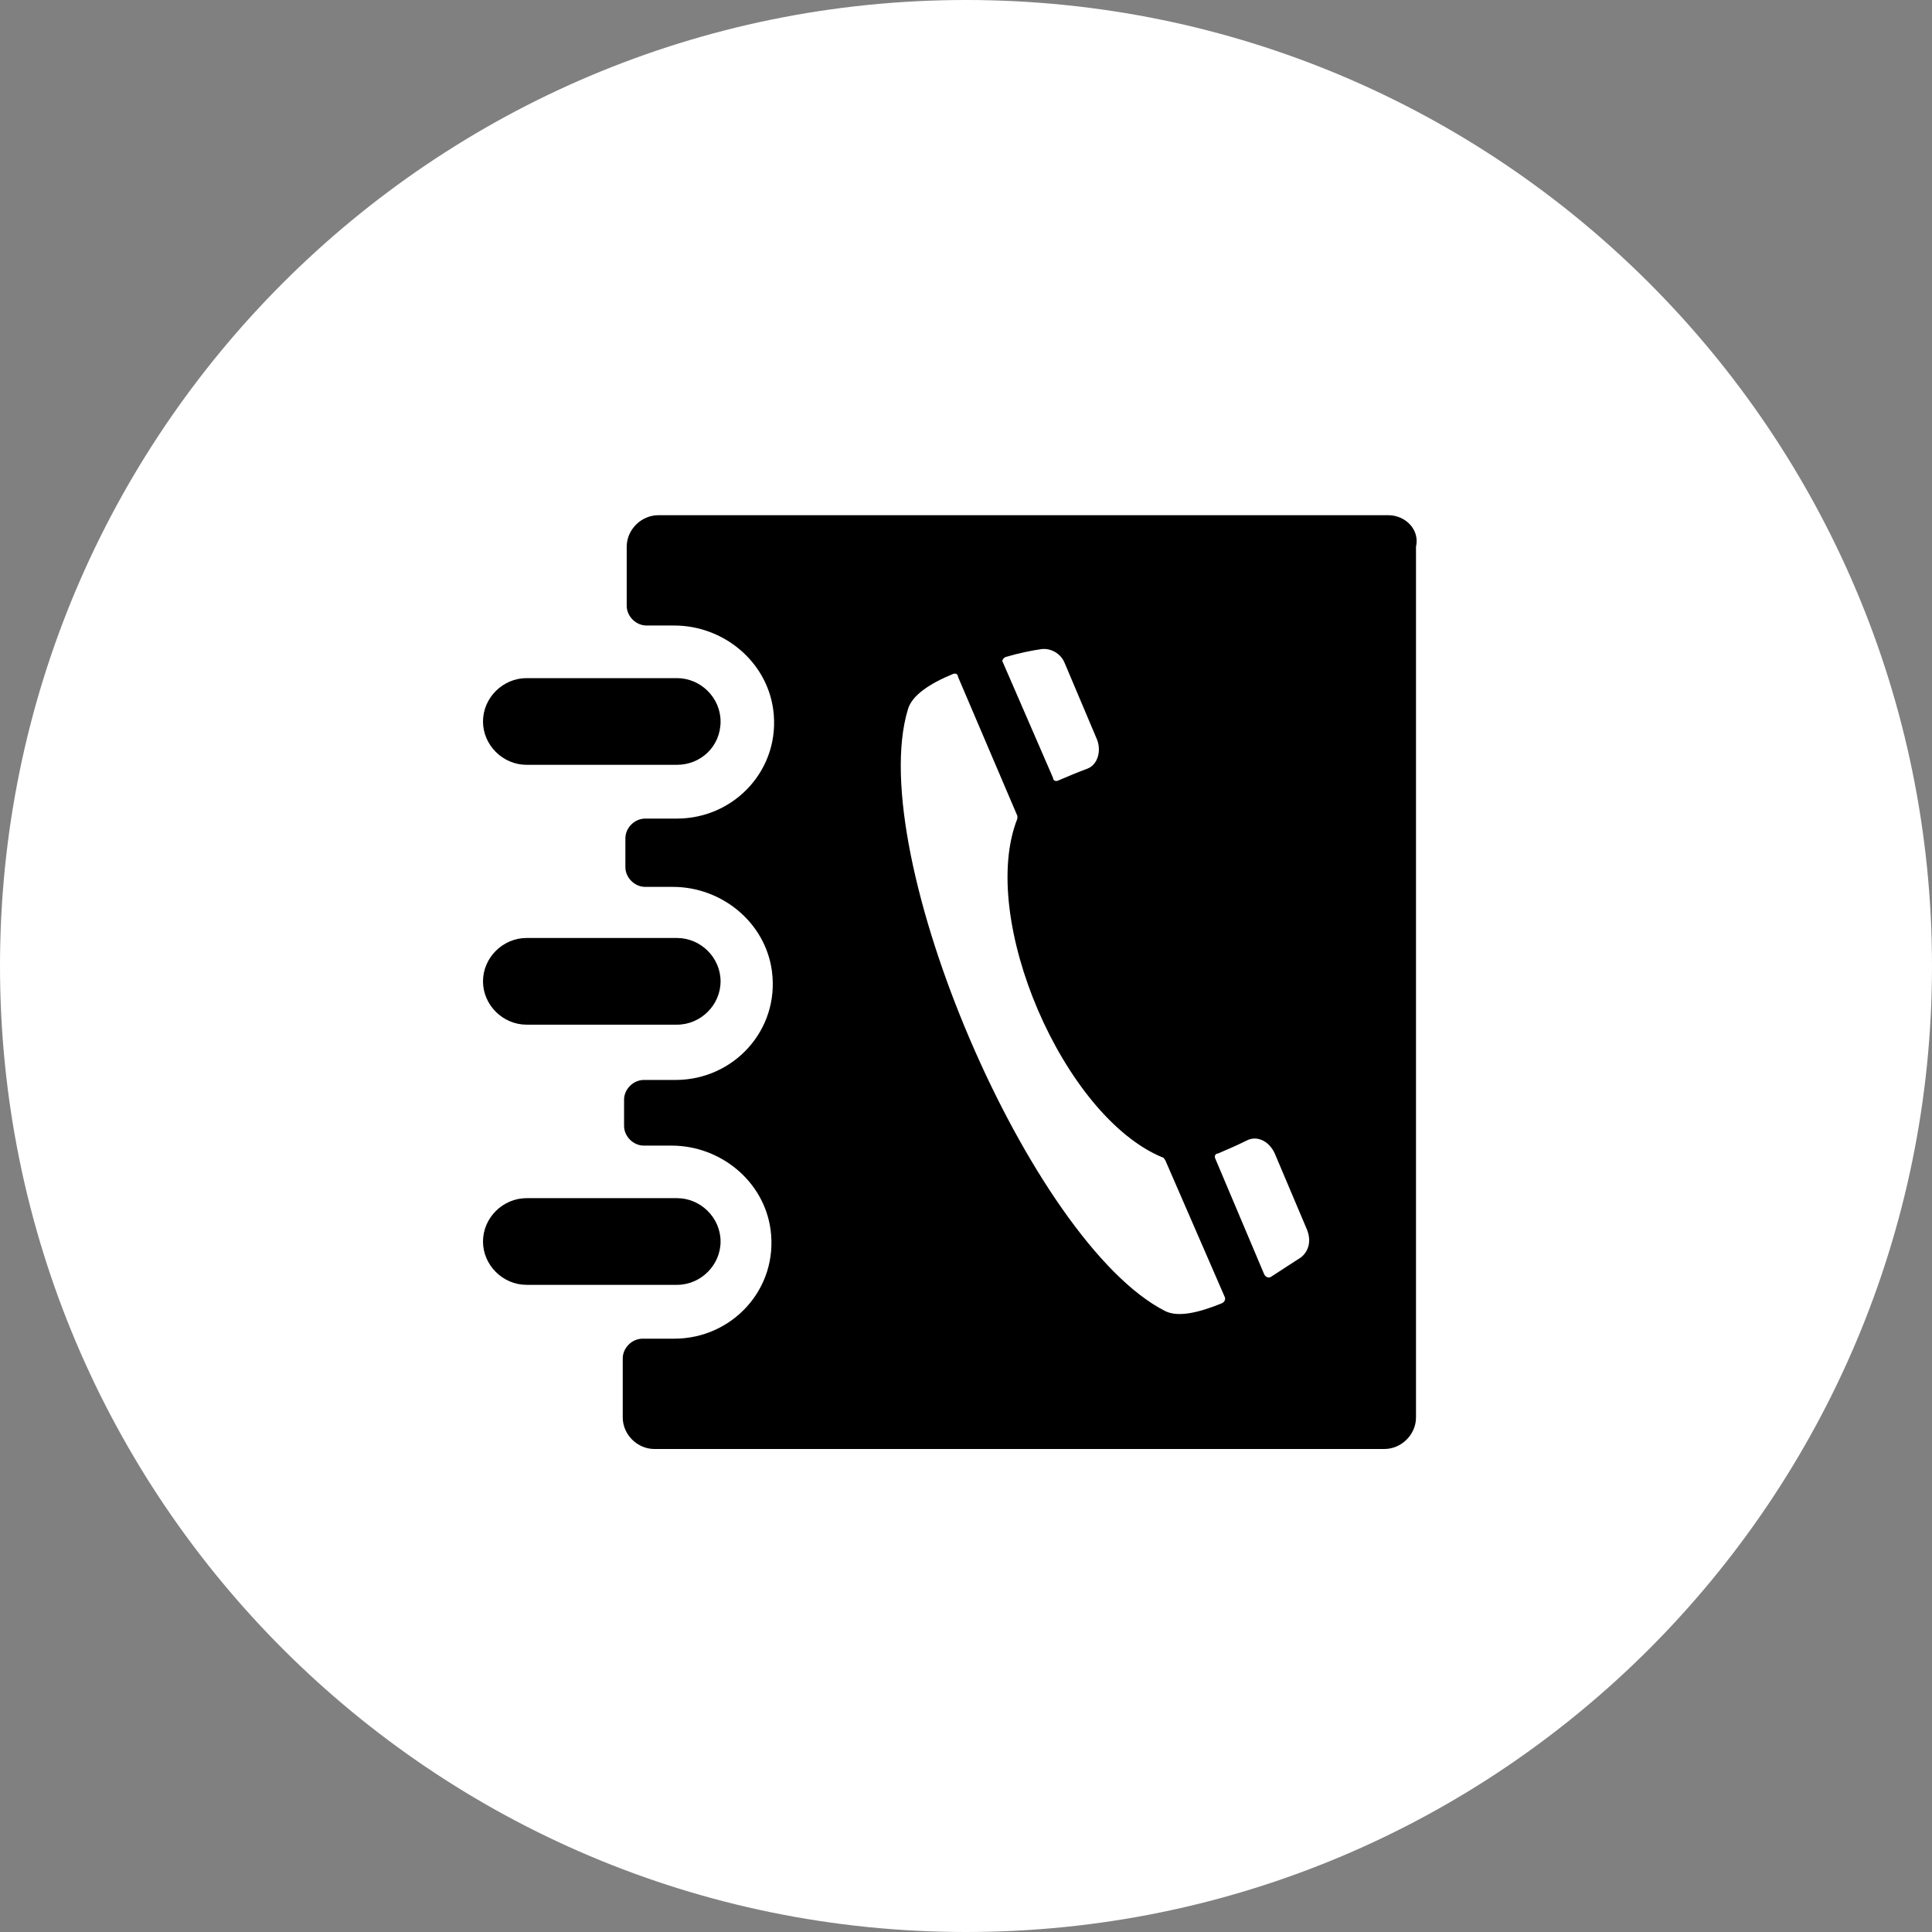 <svg width="60" height="60" viewBox="0 0 60 60" version="1.1" xmlns="http://www.w3.org/2000/svg" xmlns:xlink="http://www.w3.org/1999/xlink">
<rect x="0" y="0" width="60" height="60" fill="#808080" stroke="none"/>
<title>Group 33</title>
<desc>Created using Figma</desc>
<g id="Canvas" transform="translate(-4661 2279)">
<g id="Group 33">
<g id="Group 31.2">
<g id="Ellipse">
<use xlink:href="#path0_fill" transform="translate(4661 -2279)" fill="#FFFFFF"/>
<mask id="mask0_outline_ins">
<use xlink:href="#path0_fill" fill="white" transform="translate(4661 -2279)"/>
</mask>
<g mask="url(#mask0_outline_ins)">
<use xlink:href="#path1_stroke_2x" transform="translate(4661 -2279)"/>
</g>
</g>
</g>
<g id="noun_147556_cc">
<g id="Group">
<g id="Vector">
<use xlink:href="#path2_fill" transform="translate(4676 -2257.94)"/>
<mask id="mask1_outline_ins">
<use xlink:href="#path2_fill" fill="white" transform="translate(4676 -2257.94)"/>
</mask>
<g mask="url(#mask1_outline_ins)">
<use xlink:href="#path3_stroke_2x" transform="translate(4676 -2257.94)"/>
</g>
</g>
<g id="Vector">
<use xlink:href="#path4_fill" transform="translate(4676 -2249.87)"/>
<mask id="mask2_outline_ins">
<use xlink:href="#path4_fill" fill="white" transform="translate(4676 -2249.87)"/>
</mask>
<g mask="url(#mask2_outline_ins)">
<use xlink:href="#path5_stroke_2x" transform="translate(4676 -2249.87)"/>
</g>
</g>
<g id="Vector">
<use xlink:href="#path6_fill" transform="translate(4676 -2241.79)"/>
<mask id="mask3_outline_ins">
<use xlink:href="#path6_fill" fill="white" transform="translate(4676 -2241.79)"/>
</mask>
<g mask="url(#mask3_outline_ins)">
<use xlink:href="#path7_stroke_2x" transform="translate(4676 -2241.79)"/>
</g>
</g>
<g id="Vector">
<use xlink:href="#path8_fill" transform="translate(4680.34 -2263)"/>
<mask id="mask4_outline_ins">
<use xlink:href="#path8_fill" fill="white" transform="translate(4680.34 -2263)"/>
</mask>
<g mask="url(#mask4_outline_ins)">
<use xlink:href="#path9_stroke_2x" transform="translate(4680.34 -2263)"/>
</g>
</g>
</g>
</g>
</g>
</g>
<defs>
<path id="path0_fill" d="M 60 30C 60 46.569 46.569 60 30 60C 13.431 60 0 46.569 0 30C 0 13.431 13.431 0 30 0C 46.569 0 60 13.431 60 30Z"/>
<path id="path1_stroke_2x" d="M 59 30C 59 46.016 46.016 59 30 59L 30 61C 47.121 61 61 47.121 61 30L 59 30ZM 30 59C 13.984 59 1 46.016 1 30L -1 30C -1 47.121 12.879 61 30 61L 30 59ZM 1 30C 1 13.984 13.984 1 30 1L 30 -1C 12.879 -1 -1 12.879 -1 30L 1 30ZM 30 1C 46.016 1 59 13.984 59 30L 61 30C 61 12.879 47.121 -1 30 -1L 30 1Z"/>
<path id="path2_fill" d="M 6.025 2.692L 1.353 2.692C 0.615 2.692 0 2.08 0 1.346C 0 0.612 0.615 -1.55592e-07 1.353 -1.55592e-07L 6.025 -1.55592e-07C 6.763 -1.55592e-07 7.378 0.612 7.378 1.346C 7.378 2.121 6.763 2.692 6.025 2.692Z"/>
<path id="path3_stroke_2x" d="M 6.025 1.692L 1.353 1.692L 1.353 3.692L 6.025 3.692L 6.025 1.692ZM 1.353 1.692C 1.162 1.692 1 1.523 1 1.346L -1 1.346C -1 2.637 0.067 3.692 1.353 3.692L 1.353 1.692ZM 1 1.346C 1 1.169 1.162 1 1.353 1L 1.353 -1C 0.067 -1 -1 0.055 -1 1.346L 1 1.346ZM 1.353 1L 6.025 1L 6.025 -1L 1.353 -1L 1.353 1ZM 6.025 1C 6.216 1 6.378 1.169 6.378 1.346L 8.378 1.346C 8.378 0.055 7.311 -1 6.025 -1L 6.025 1ZM 6.378 1.346C 6.378 1.459 6.337 1.539 6.281 1.593C 6.221 1.651 6.134 1.692 6.025 1.692L 6.025 3.692C 7.291 3.692 8.378 2.698 8.378 1.346L 6.378 1.346Z"/>
<path id="path4_fill" d="M 6.025 2.692L 1.353 2.692C 0.615 2.692 0 2.08 0 1.346C 0 0.612 0.615 3.11185e-07 1.353 3.11185e-07L 6.025 3.11185e-07C 6.763 3.11185e-07 7.378 0.612 7.378 1.346C 7.378 2.08 6.763 2.692 6.025 2.692Z"/>
<path id="path5_stroke_2x" d="M 6.025 1.692L 1.353 1.692L 1.353 3.692L 6.025 3.692L 6.025 1.692ZM 1.353 1.692C 1.162 1.692 1 1.523 1 1.346L -1 1.346C -1 2.637 0.067 3.692 1.353 3.692L 1.353 1.692ZM 1 1.346C 1 1.169 1.162 1 1.353 1L 1.353 -1C 0.067 -1 -1 0.055 -1 1.346L 1 1.346ZM 1.353 1L 6.025 1L 6.025 -1L 1.353 -1L 1.353 1ZM 6.025 1C 6.216 1 6.378 1.169 6.378 1.346L 8.378 1.346C 8.378 0.055 7.311 -1 6.025 -1L 6.025 1ZM 6.378 1.346C 6.378 1.523 6.216 1.692 6.025 1.692L 6.025 3.692C 7.311 3.692 8.378 2.637 8.378 1.346L 6.378 1.346Z"/>
<path id="path6_fill" d="M 6.025 2.692L 1.353 2.692C 0.615 2.692 0 2.08 0 1.346C 0 0.612 0.615 -2.89814e-15 1.353 -2.89814e-15L 6.025 -2.89814e-15C 6.763 -2.89814e-15 7.378 0.612 7.378 1.346C 7.378 2.08 6.763 2.692 6.025 2.692Z"/>
<path id="path7_stroke_2x" d="M 6.025 1.692L 1.353 1.692L 1.353 3.692L 6.025 3.692L 6.025 1.692ZM 1.353 1.692C 1.162 1.692 1 1.523 1 1.346L -1 1.346C -1 2.637 0.067 3.692 1.353 3.692L 1.353 1.692ZM 1 1.346C 1 1.169 1.162 1 1.353 1L 1.353 -1C 0.067 -1 -1 0.055 -1 1.346L 1 1.346ZM 1.353 1L 6.025 1L 6.025 -1L 1.353 -1L 1.353 1ZM 6.025 1C 6.216 1 6.378 1.169 6.378 1.346L 8.378 1.346C 8.378 0.055 7.311 -1 6.025 -1L 6.025 1ZM 6.378 1.346C 6.378 1.523 6.216 1.692 6.025 1.692L 6.025 3.692C 7.311 3.692 8.378 2.637 8.378 1.346L 6.378 1.346Z"/>
<path id="path8_fill" d="M 23.774 0L 1.107 0C 0.574 0 0.123 0.449 0.123 0.979L 0.123 2.814C 0.123 3.141 0.41 3.426 0.738 3.426L 1.599 3.426C 3.115 3.426 4.468 4.527 4.673 6.037C 4.919 7.872 3.484 9.422 1.681 9.422L 0.697 9.422C 0.369 9.422 0.082 9.707 0.082 10.034L 0.082 10.931C 0.082 11.257 0.369 11.543 0.697 11.543L 1.558 11.543C 3.074 11.543 4.427 12.644 4.632 14.153C 4.878 15.989 3.443 17.539 1.64 17.539L 0.656 17.539C 0.328 17.539 0.041 17.824 0.041 18.151L 0.041 18.966C 0.041 19.293 0.328 19.578 0.656 19.578L 1.517 19.578C 3.033 19.578 4.386 20.679 4.591 22.189C 4.837 24.024 3.402 25.574 1.599 25.574L 0.615 25.574C 0.287 25.574 1.56363e-07 25.859 1.56363e-07 26.186L 1.56363e-07 28.021C 1.56363e-07 28.551 0.451 29 0.984 29L 23.651 29C 24.184 29 24.635 28.551 24.635 28.021L 24.635 0.979C 24.758 0.449 24.307 0 23.774 0ZM 11.887 4.405C 12.297 4.283 12.707 4.201 12.994 4.16C 13.281 4.12 13.608 4.283 13.732 4.609L 14.715 6.934C 14.879 7.301 14.756 7.75 14.428 7.872C 14.1 7.994 13.813 8.117 13.527 8.239C 13.445 8.28 13.363 8.239 13.363 8.158L 11.805 4.568C 11.764 4.527 11.805 4.446 11.887 4.405ZM 18.609 24.473C 17.912 24.758 17.257 24.921 16.847 24.717C 12.666 22.596 7.501 10.523 8.854 6.037C 8.977 5.588 9.551 5.221 10.247 4.935C 10.329 4.895 10.411 4.935 10.411 5.017L 12.256 9.34C 12.256 9.381 12.256 9.422 12.256 9.422C 11.026 12.522 13.691 18.681 16.765 19.945C 16.806 19.945 16.806 19.986 16.847 20.027L 18.691 24.269C 18.732 24.35 18.691 24.432 18.609 24.473ZM 21.069 23.045C 20.823 23.208 20.495 23.412 20.126 23.657C 20.044 23.698 19.962 23.657 19.921 23.575L 18.404 19.986C 18.363 19.904 18.404 19.823 18.486 19.823C 18.773 19.7 19.06 19.578 19.388 19.415C 19.716 19.252 20.085 19.456 20.249 19.823L 21.233 22.148C 21.396 22.515 21.314 22.841 21.069 23.045Z"/>
<path id="path9_stroke_2x" d="M 4.673 6.037L 5.664 5.904L 5.664 5.902L 4.673 6.037ZM 4.632 14.153L 5.623 14.021L 5.623 14.019L 4.632 14.153ZM 4.591 22.189L 5.582 22.056L 5.582 22.054L 4.591 22.189ZM 24.635 0.979L 23.66 0.753L 23.635 0.864L 23.635 0.979L 24.635 0.979ZM 11.887 4.405L 11.601 3.447L 11.518 3.471L 11.441 3.51L 11.887 4.405ZM 13.732 4.609L 12.796 4.962L 12.803 4.98L 12.81 4.999L 13.732 4.609ZM 14.715 6.934L 13.794 7.324L 13.798 7.333L 13.802 7.342L 14.715 6.934ZM 13.527 8.239L 13.134 7.319L 13.107 7.331L 13.081 7.344L 13.527 8.239ZM 13.363 8.158L 14.363 8.158L 14.363 7.95L 14.28 7.759L 13.363 8.158ZM 11.805 4.568L 12.722 4.17L 12.646 3.994L 12.51 3.859L 11.805 4.568ZM 18.609 24.473L 18.988 25.398L 19.022 25.384L 19.055 25.368L 18.609 24.473ZM 16.847 24.717L 16.394 25.609L 16.401 25.613L 16.847 24.717ZM 8.854 6.037L 9.811 6.325L 9.815 6.313L 9.818 6.301L 8.854 6.037ZM 10.247 4.935L 10.627 5.861L 10.66 5.847L 10.693 5.831L 10.247 4.935ZM 10.411 5.017L 9.411 5.017L 9.411 5.221L 9.492 5.409L 10.411 5.017ZM 12.256 9.34L 13.256 9.34L 13.256 9.136L 13.176 8.948L 12.256 9.34ZM 12.256 9.422L 13.185 9.791L 13.256 9.613L 13.256 9.422L 12.256 9.422ZM 16.765 19.945L 16.384 20.87L 16.567 20.945L 16.765 20.945L 16.765 19.945ZM 16.847 20.027L 17.764 19.628L 17.688 19.453L 17.552 19.318L 16.847 20.027ZM 18.691 24.269L 17.774 24.667L 17.785 24.693L 17.798 24.718L 18.691 24.269ZM 21.069 23.045L 21.621 23.878L 21.666 23.849L 21.707 23.815L 21.069 23.045ZM 20.126 23.657L 20.571 24.552L 20.627 24.524L 20.679 24.49L 20.126 23.657ZM 19.921 23.575L 19 23.965L 19.013 23.995L 19.027 24.024L 19.921 23.575ZM 18.404 19.986L 19.325 19.597L 19.313 19.566L 19.298 19.537L 18.404 19.986ZM 18.486 19.823L 18.486 20.823L 18.691 20.823L 18.878 20.743L 18.486 19.823ZM 20.249 19.823L 21.17 19.433L 21.166 19.424L 21.162 19.415L 20.249 19.823ZM 21.233 22.148L 20.312 22.537L 20.316 22.547L 20.32 22.555L 21.233 22.148ZM 23.774 -1L 1.107 -1L 1.107 1L 23.774 1L 23.774 -1ZM 1.107 -1C 0.026 -1 -0.877 -0.108 -0.877 0.979L 1.123 0.979C 1.123 0.989 1.121 0.997 1.119 1C 1.118 1.003 1.118 1.002 1.12 0.999C 1.123 0.997 1.124 0.997 1.123 0.997C 1.121 0.998 1.115 1 1.107 1L 1.107 -1ZM -0.877 0.979L -0.877 2.814L 1.123 2.814L 1.123 0.979L -0.877 0.979ZM -0.877 2.814C -0.877 3.698 -0.138 4.426 0.738 4.426L 0.738 2.426C 0.866 2.426 0.959 2.48 1.013 2.534C 1.066 2.587 1.123 2.682 1.123 2.814L -0.877 2.814ZM 0.738 4.426L 1.599 4.426L 1.599 2.426L 0.738 2.426L 0.738 4.426ZM 1.599 4.426C 2.651 4.426 3.549 5.193 3.682 6.171L 5.664 5.902C 5.387 3.862 3.579 2.426 1.599 2.426L 1.599 4.426ZM 3.682 6.169C 3.844 7.38 2.904 8.422 1.681 8.422L 1.681 10.422C 4.064 10.422 5.994 8.364 5.664 5.904L 3.682 6.169ZM 1.681 8.422L 0.697 8.422L 0.697 10.422L 1.681 10.422L 1.681 8.422ZM 0.697 8.422C -0.179 8.422 -0.918 9.151 -0.918 10.034L 1.082 10.034C 1.082 10.166 1.025 10.261 0.972 10.314C 0.918 10.368 0.825 10.422 0.697 10.422L 0.697 8.422ZM -0.918 10.034L -0.918 10.931L 1.082 10.931L 1.082 10.034L -0.918 10.034ZM -0.918 10.931C -0.918 11.814 -0.179 12.543 0.697 12.543L 0.697 10.543C 0.825 10.543 0.918 10.597 0.972 10.65C 1.025 10.704 1.082 10.798 1.082 10.931L -0.918 10.931ZM 0.697 12.543L 1.558 12.543L 1.558 10.543L 0.697 10.543L 0.697 12.543ZM 1.558 12.543C 2.61 12.543 3.508 13.309 3.641 14.288L 5.623 14.019C 5.346 11.979 3.538 10.543 1.558 10.543L 1.558 12.543ZM 3.641 14.286C 3.803 15.497 2.863 16.539 1.64 16.539L 1.64 18.539C 4.023 18.539 5.953 16.48 5.623 14.021L 3.641 14.286ZM 1.64 16.539L 0.656 16.539L 0.656 18.539L 1.64 18.539L 1.64 16.539ZM 0.656 16.539C -0.22 16.539 -0.959 17.267 -0.959 18.151L 1.041 18.151C 1.041 18.283 0.984 18.378 0.931 18.431C 0.877 18.485 0.784 18.539 0.656 18.539L 0.656 16.539ZM -0.959 18.151L -0.959 18.966L 1.041 18.966L 1.041 18.151L -0.959 18.151ZM -0.959 18.966C -0.959 19.849 -0.22 20.578 0.656 20.578L 0.656 18.578C 0.784 18.578 0.877 18.632 0.931 18.686C 0.984 18.739 1.041 18.834 1.041 18.966L -0.959 18.966ZM 0.656 20.578L 1.517 20.578L 1.517 18.578L 0.656 18.578L 0.656 20.578ZM 1.517 20.578C 2.569 20.578 3.467 21.345 3.6 22.323L 5.582 22.054C 5.305 20.014 3.497 18.578 1.517 18.578L 1.517 20.578ZM 3.6 22.321C 3.762 23.532 2.822 24.574 1.599 24.574L 1.599 26.574C 3.982 26.574 5.912 24.515 5.582 22.056L 3.6 22.321ZM 1.599 24.574L 0.615 24.574L 0.615 26.574L 1.599 26.574L 1.599 24.574ZM 0.615 24.574C -0.261 24.574 -1 25.302 -1 26.186L 1 26.186C 1 26.318 0.943 26.413 0.89 26.466C 0.836 26.52 0.743 26.574 0.615 26.574L 0.615 24.574ZM -1 26.186L -1 28.021L 1 28.021L 1 26.186L -1 26.186ZM -1 28.021C -1 29.108 -0.097 30 0.984 30L 0.984 28C 0.992 28 0.998 28.002 1 28.003C 1.001 28.003 1 28.003 0.997 28C 0.995 27.998 0.995 27.997 0.996 28C 0.998 28.003 1 28.011 1 28.021L -1 28.021ZM 0.984 30L 23.651 30L 23.651 28L 0.984 28L 0.984 30ZM 23.651 30C 24.731 30 25.635 29.108 25.635 28.021L 23.635 28.021C 23.635 28.011 23.637 28.003 23.639 28C 23.64 27.997 23.64 27.998 23.637 28C 23.635 28.003 23.633 28.003 23.635 28.003C 23.637 28.002 23.643 28 23.651 28L 23.651 30ZM 25.635 28.021L 25.635 0.979L 23.635 0.979L 23.635 28.021L 25.635 28.021ZM 25.609 1.205C 25.911 -0.098 24.793 -1 23.774 -1L 23.774 1C 23.764 1 23.741 0.997 23.714 0.967C 23.698 0.95 23.678 0.92 23.665 0.877C 23.652 0.831 23.653 0.786 23.66 0.753L 25.609 1.205ZM 12.173 5.363C 12.538 5.253 12.875 5.187 13.134 5.15L 12.853 3.17C 12.539 3.215 12.056 3.312 11.601 3.447L 12.173 5.363ZM 13.134 5.15C 13.046 5.163 12.976 5.143 12.926 5.114C 12.87 5.082 12.821 5.028 12.796 4.962L 14.667 4.256C 14.371 3.47 13.581 3.067 12.853 3.17L 13.134 5.15ZM 12.81 4.999L 13.794 7.324L 15.636 6.544L 14.652 4.219L 12.81 4.999ZM 13.802 7.342C 13.787 7.308 13.781 7.267 13.797 7.211C 13.814 7.154 13.885 7.007 14.079 6.935L 14.778 8.809C 15.3 8.614 15.596 8.182 15.715 7.778C 15.8 7.44 15.77 6.884 15.628 6.526L 13.802 7.342ZM 14.079 6.935C 13.729 7.066 13.421 7.197 13.134 7.319L 13.919 9.159C 14.206 9.037 14.471 8.923 14.778 8.809L 14.079 6.935ZM 13.081 7.344C 13.275 7.247 13.567 7.203 13.859 7.349C 14.176 7.507 14.363 7.828 14.363 8.158L 12.363 8.158C 12.363 8.569 12.59 8.951 12.968 9.139C 13.322 9.316 13.696 9.272 13.972 9.134L 13.081 7.344ZM 14.28 7.759L 12.722 4.17L 10.888 4.966L 12.445 8.556L 14.28 7.759ZM 12.51 3.859C 12.92 4.267 12.78 4.763 12.693 4.936C 12.598 5.126 12.456 5.239 12.332 5.3L 11.441 3.51C 11.236 3.612 11.033 3.786 10.906 4.038C 10.789 4.271 10.649 4.829 11.1 5.277L 12.51 3.859ZM 18.23 23.547C 17.912 23.677 17.652 23.759 17.454 23.792C 17.238 23.829 17.221 23.787 17.292 23.822L 16.401 25.613C 16.882 25.852 17.398 25.83 17.787 25.765C 18.164 25.698 18.608 25.553 18.988 25.398L 18.23 23.547ZM 17.299 23.826C 16.477 23.409 15.486 22.422 14.463 20.961C 13.444 19.509 12.498 17.752 11.694 15.871C 10.889 13.99 10.271 12.093 9.925 10.354C 9.575 8.605 9.545 7.207 9.811 6.325L 7.896 5.748C 7.486 7.11 7.595 8.903 7.963 10.746C 8.336 12.599 9.017 14.694 9.856 16.657C 10.697 18.62 11.742 20.559 12.825 22.108C 13.903 23.648 15.126 24.965 16.394 25.609L 17.299 23.826ZM 9.818 6.301C 9.795 6.386 9.767 6.35 9.933 6.226C 10.086 6.112 10.319 5.987 10.627 5.861L 9.868 4.01C 9.481 4.17 9.052 4.393 8.737 4.623C 8.412 4.866 8.036 5.239 7.889 5.772L 9.818 6.301ZM 10.693 5.831C 10.499 5.927 10.207 5.971 9.915 5.826C 9.598 5.668 9.411 5.347 9.411 5.017L 11.411 5.017C 11.411 4.605 11.184 4.223 10.806 4.035C 10.451 3.859 10.078 3.903 9.802 4.04L 10.693 5.831ZM 9.492 5.409L 11.336 9.733L 13.176 8.948L 11.331 4.624L 9.492 5.409ZM 11.256 9.34C 11.256 9.361 11.256 9.381 11.256 9.396C 11.256 9.404 11.256 9.41 11.256 9.415C 11.256 9.417 11.256 9.419 11.256 9.42C 11.256 9.421 11.256 9.421 11.256 9.421C 11.256 9.422 11.256 9.422 11.256 9.422C 11.256 9.422 11.256 9.422 11.256 9.422C 11.256 9.422 11.256 9.422 11.256 9.422C 11.256 9.422 11.256 9.422 11.256 9.422L 11.256 9.422C 11.256 9.422 11.256 9.422 12.256 9.422C 13.256 9.422 13.256 9.422 13.256 9.422L 13.256 9.422C 13.256 9.422 13.256 9.422 13.256 9.422C 13.256 9.422 13.256 9.422 13.256 9.422C 13.256 9.422 13.256 9.422 13.256 9.422C 13.256 9.422 13.256 9.422 13.256 9.421C 13.256 9.421 13.256 9.421 13.256 9.42C 13.256 9.419 13.256 9.417 13.256 9.415C 13.256 9.41 13.256 9.404 13.256 9.396C 13.256 9.381 13.256 9.361 13.256 9.34L 11.256 9.34ZM 11.326 9.053C 10.565 10.973 11.045 13.597 11.978 15.767C 12.911 17.938 14.485 20.089 16.384 20.87L 17.145 19.02C 15.97 18.537 14.675 16.976 13.815 14.977C 12.955 12.976 12.717 10.971 13.185 9.791L 11.326 9.053ZM 16.765 20.945C 16.591 20.945 16.395 20.896 16.218 20.773C 16.068 20.669 15.99 20.549 15.975 20.527C 15.912 20.433 16.027 20.622 16.141 20.736L 17.552 19.318C 17.625 19.391 17.72 19.539 17.637 19.414C 17.611 19.377 17.523 19.245 17.361 19.132C 17.171 18.999 16.959 18.945 16.765 18.945L 16.765 20.945ZM 15.93 20.425L 17.774 24.667L 19.608 23.87L 17.764 19.628L 15.93 20.425ZM 17.798 24.718C 17.688 24.498 17.675 24.23 17.778 23.99C 17.872 23.771 18.033 23.642 18.164 23.577L 19.055 25.368C 19.268 25.262 19.49 25.072 19.615 24.782C 19.749 24.471 19.736 24.121 19.585 23.82L 17.798 24.718ZM 20.516 22.212C 20.282 22.367 19.954 22.571 19.573 22.823L 20.679 24.49C 21.035 24.253 21.363 24.049 21.621 23.878L 20.516 22.212ZM 19.68 22.762C 19.898 22.653 20.163 22.641 20.4 22.742C 20.618 22.835 20.748 22.994 20.814 23.126L 19.027 24.024C 19.135 24.238 19.326 24.458 19.616 24.582C 19.925 24.713 20.272 24.701 20.571 24.552L 19.68 22.762ZM 20.842 23.186L 19.325 19.597L 17.483 20.375L 19 23.965L 20.842 23.186ZM 19.298 19.537C 19.396 19.733 19.441 20.028 19.293 20.323C 19.133 20.641 18.811 20.823 18.486 20.823L 18.486 18.823C 18.08 18.823 17.696 19.045 17.506 19.425C 17.327 19.781 17.372 20.158 17.511 20.435L 19.298 19.537ZM 18.878 20.743C 19.166 20.62 19.479 20.486 19.834 20.31L 18.943 18.52C 18.641 18.67 18.381 18.781 18.094 18.903L 18.878 20.743ZM 19.834 20.31C 19.687 20.383 19.53 20.363 19.434 20.315C 19.355 20.276 19.336 20.232 19.336 20.231L 21.162 19.415C 20.863 18.746 19.97 18.009 18.943 18.52L 19.834 20.31ZM 19.328 20.212L 20.312 22.537L 22.154 21.758L 21.17 19.433L 19.328 20.212ZM 20.32 22.555C 20.331 22.58 20.308 22.542 20.324 22.46C 20.341 22.375 20.388 22.31 20.43 22.275L 21.707 23.815C 22.337 23.292 22.471 22.468 22.146 21.74L 20.32 22.555Z"/>
</defs>
</svg>
